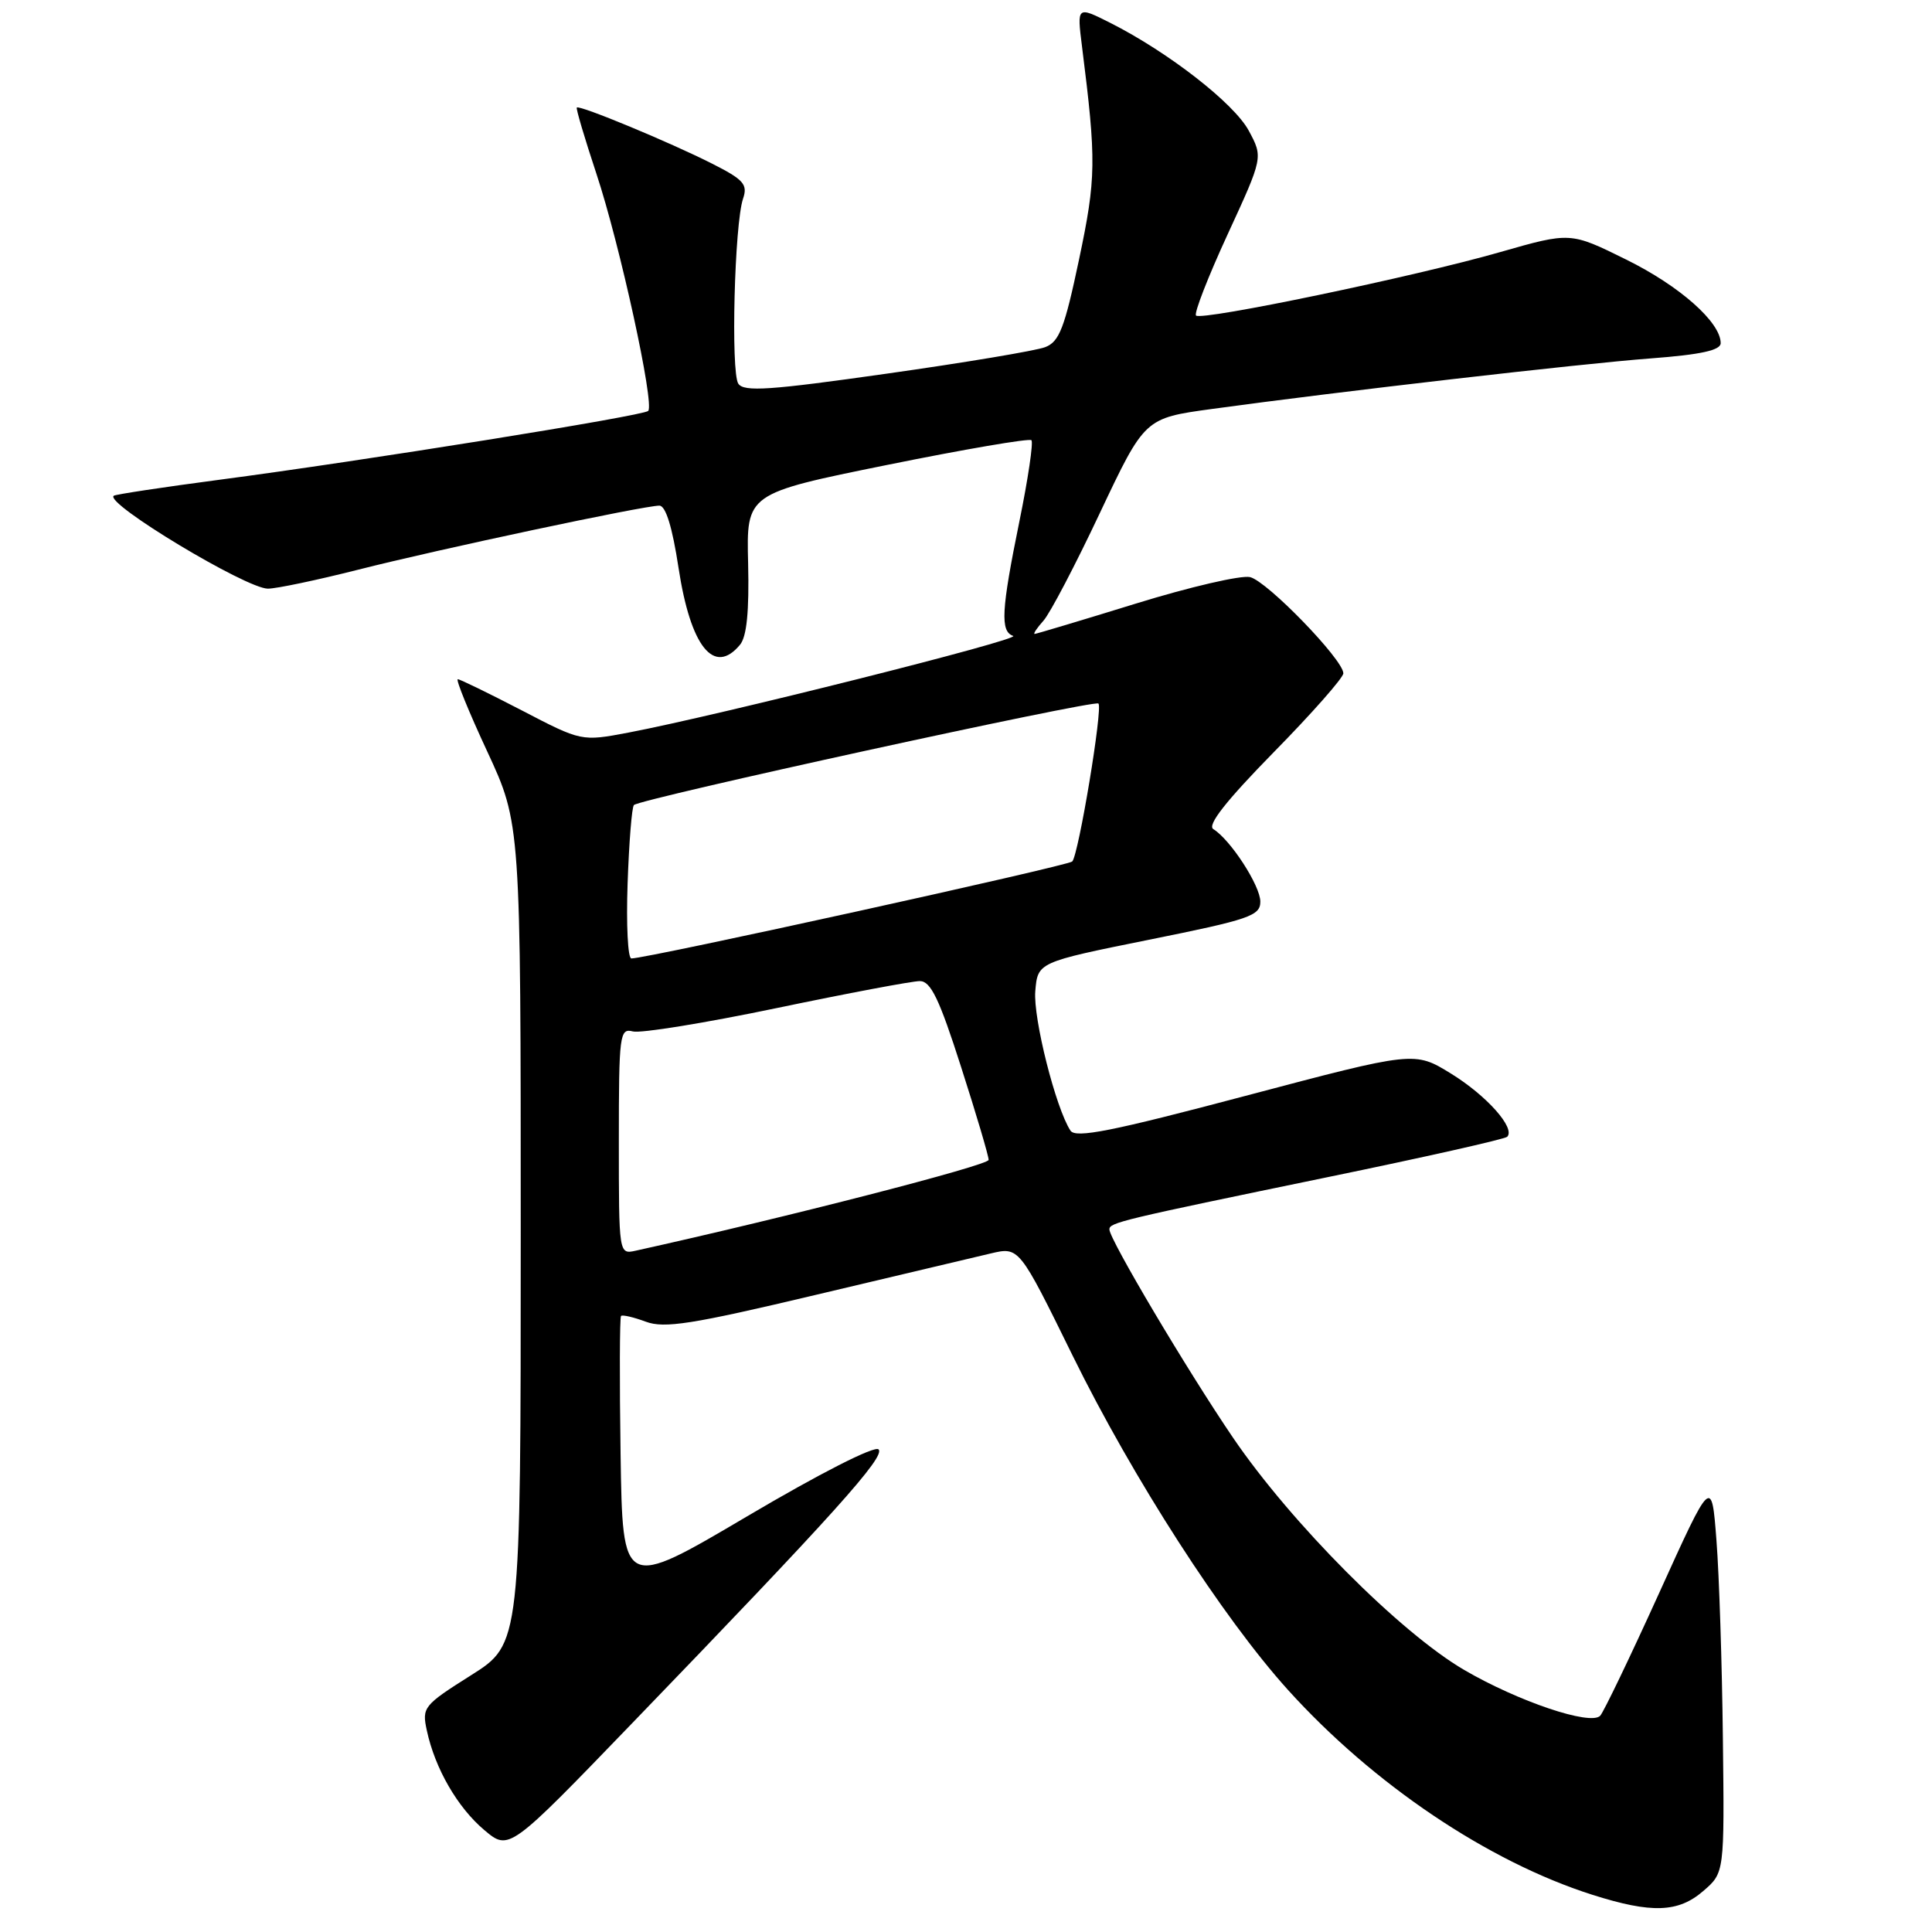 <?xml version="1.0" encoding="UTF-8" standalone="no"?>
<!DOCTYPE svg PUBLIC "-//W3C//DTD SVG 1.1//EN" "http://www.w3.org/Graphics/SVG/1.1/DTD/svg11.dtd" >
<svg xmlns="http://www.w3.org/2000/svg" xmlns:xlink="http://www.w3.org/1999/xlink" version="1.1" viewBox="0 0 256 256">
 <g >
 <path fill="currentColor"
d=" M 225.69 250.57 C 228.50 248.15 228.50 248.15 228.29 230.32 C 228.18 220.52 227.80 208.73 227.44 204.12 C 226.80 195.74 226.80 195.74 219.83 211.12 C 215.99 219.58 212.48 226.88 212.03 227.35 C 210.74 228.68 201.17 225.45 194.02 221.28 C 185.52 216.32 171.06 201.79 163.38 190.50 C 157.30 181.56 147.00 164.21 147.00 162.90 C 147.00 162.00 148.46 161.65 175.82 156.00 C 188.65 153.36 199.40 150.94 199.71 150.63 C 200.84 149.49 196.99 145.17 192.27 142.26 C 187.43 139.28 187.43 139.28 165.06 145.20 C 147.29 149.91 142.52 150.86 141.84 149.81 C 139.89 146.83 136.89 134.93 137.18 131.35 C 137.50 127.50 137.50 127.50 152.25 124.52 C 165.57 121.84 167.00 121.35 167.00 119.47 C 167.00 117.36 163.05 111.27 160.77 109.86 C 159.93 109.34 162.45 106.13 168.77 99.68 C 173.85 94.51 178.00 89.80 178.00 89.22 C 178.00 87.42 167.91 77.01 165.64 76.47 C 164.46 76.19 157.65 77.77 150.50 79.98 C 143.35 82.19 137.32 83.99 137.10 84.00 C 136.87 84.00 137.40 83.21 138.26 82.25 C 139.13 81.29 142.50 74.85 145.75 67.95 C 151.68 55.41 151.68 55.41 160.59 54.19 C 177.41 51.88 209.51 48.18 218.75 47.49 C 225.38 46.99 228.00 46.41 228.00 45.47 C 228.00 42.70 222.57 37.89 215.47 34.39 C 208.09 30.74 208.09 30.74 198.79 33.40 C 187.52 36.64 159.21 42.54 158.48 41.81 C 158.19 41.52 160.07 36.69 162.66 31.07 C 167.37 20.85 167.37 20.85 165.47 17.32 C 163.52 13.69 154.82 6.92 147.10 3.02 C 142.70 0.81 142.70 0.81 143.37 6.15 C 145.29 21.37 145.25 23.59 142.98 34.38 C 141.06 43.48 140.36 45.29 138.49 46.00 C 137.27 46.47 127.83 48.05 117.50 49.51 C 102.01 51.71 98.57 51.95 97.83 50.84 C 96.82 49.32 97.32 29.66 98.46 26.32 C 99.10 24.43 98.54 23.80 94.35 21.68 C 88.78 18.86 76.78 13.88 76.43 14.25 C 76.30 14.39 77.47 18.32 79.02 23.00 C 82.14 32.39 86.76 53.57 85.89 54.45 C 85.22 55.11 48.16 61.06 29.00 63.58 C 21.57 64.56 15.31 65.51 15.07 65.69 C 13.81 66.67 32.62 78.00 35.50 78.00 C 36.63 78.00 42.00 76.87 47.45 75.49 C 58.20 72.76 85.29 67.00 87.37 67.00 C 88.21 67.00 89.09 69.85 89.91 75.25 C 91.50 85.69 94.61 89.58 98.05 85.44 C 98.95 84.36 99.28 81.02 99.13 74.64 C 98.90 65.39 98.90 65.39 117.53 61.61 C 127.78 59.53 136.39 58.06 136.67 58.33 C 136.94 58.61 136.23 63.44 135.08 69.06 C 132.67 80.88 132.52 83.67 134.25 84.26 C 135.49 84.68 95.21 94.80 83.28 97.07 C 77.05 98.25 77.05 98.25 69.12 94.12 C 64.76 91.86 60.95 90.00 60.66 90.00 C 60.36 90.00 62.11 94.31 64.56 99.57 C 69.00 109.14 69.00 109.14 69.00 163.48 C 69.00 217.82 69.00 217.82 62.43 221.97 C 56.11 225.96 55.89 226.23 56.56 229.31 C 57.64 234.34 60.63 239.51 64.18 242.50 C 67.45 245.25 67.45 245.25 83.73 228.37 C 110.45 200.69 117.38 192.98 116.41 192.05 C 115.88 191.54 108.58 195.26 99.00 200.92 C 82.50 210.66 82.50 210.66 82.23 192.69 C 82.08 182.80 82.11 174.56 82.29 174.37 C 82.48 174.19 83.95 174.53 85.57 175.13 C 88.02 176.05 91.67 175.48 108.00 171.60 C 118.72 169.06 129.20 166.58 131.27 166.09 C 135.04 165.20 135.04 165.20 142.13 179.63 C 150.12 195.88 162.01 214.34 170.67 223.93 C 181.97 236.43 197.18 246.67 211.00 251.07 C 218.84 253.56 222.38 253.44 225.69 250.57 Z  M 82.00 151.20 C 82.00 137.04 82.11 136.22 83.86 136.67 C 84.89 136.94 93.45 135.55 102.89 133.58 C 112.33 131.61 120.87 130.00 121.88 130.00 C 123.33 130.00 124.46 132.35 127.35 141.38 C 129.36 147.63 131.00 153.17 131.00 153.69 C 131.00 154.41 104.20 161.31 84.25 165.72 C 82.00 166.22 82.00 166.22 82.00 151.20 Z  M 83.16 117.08 C 83.35 111.63 83.72 106.94 84.00 106.67 C 84.84 105.84 145.02 92.69 145.55 93.22 C 146.15 93.81 142.93 113.21 142.08 114.15 C 141.56 114.72 85.72 127.01 83.66 127.00 C 83.19 127.00 82.97 122.54 83.16 117.08 Z "/>
</g>
</svg>